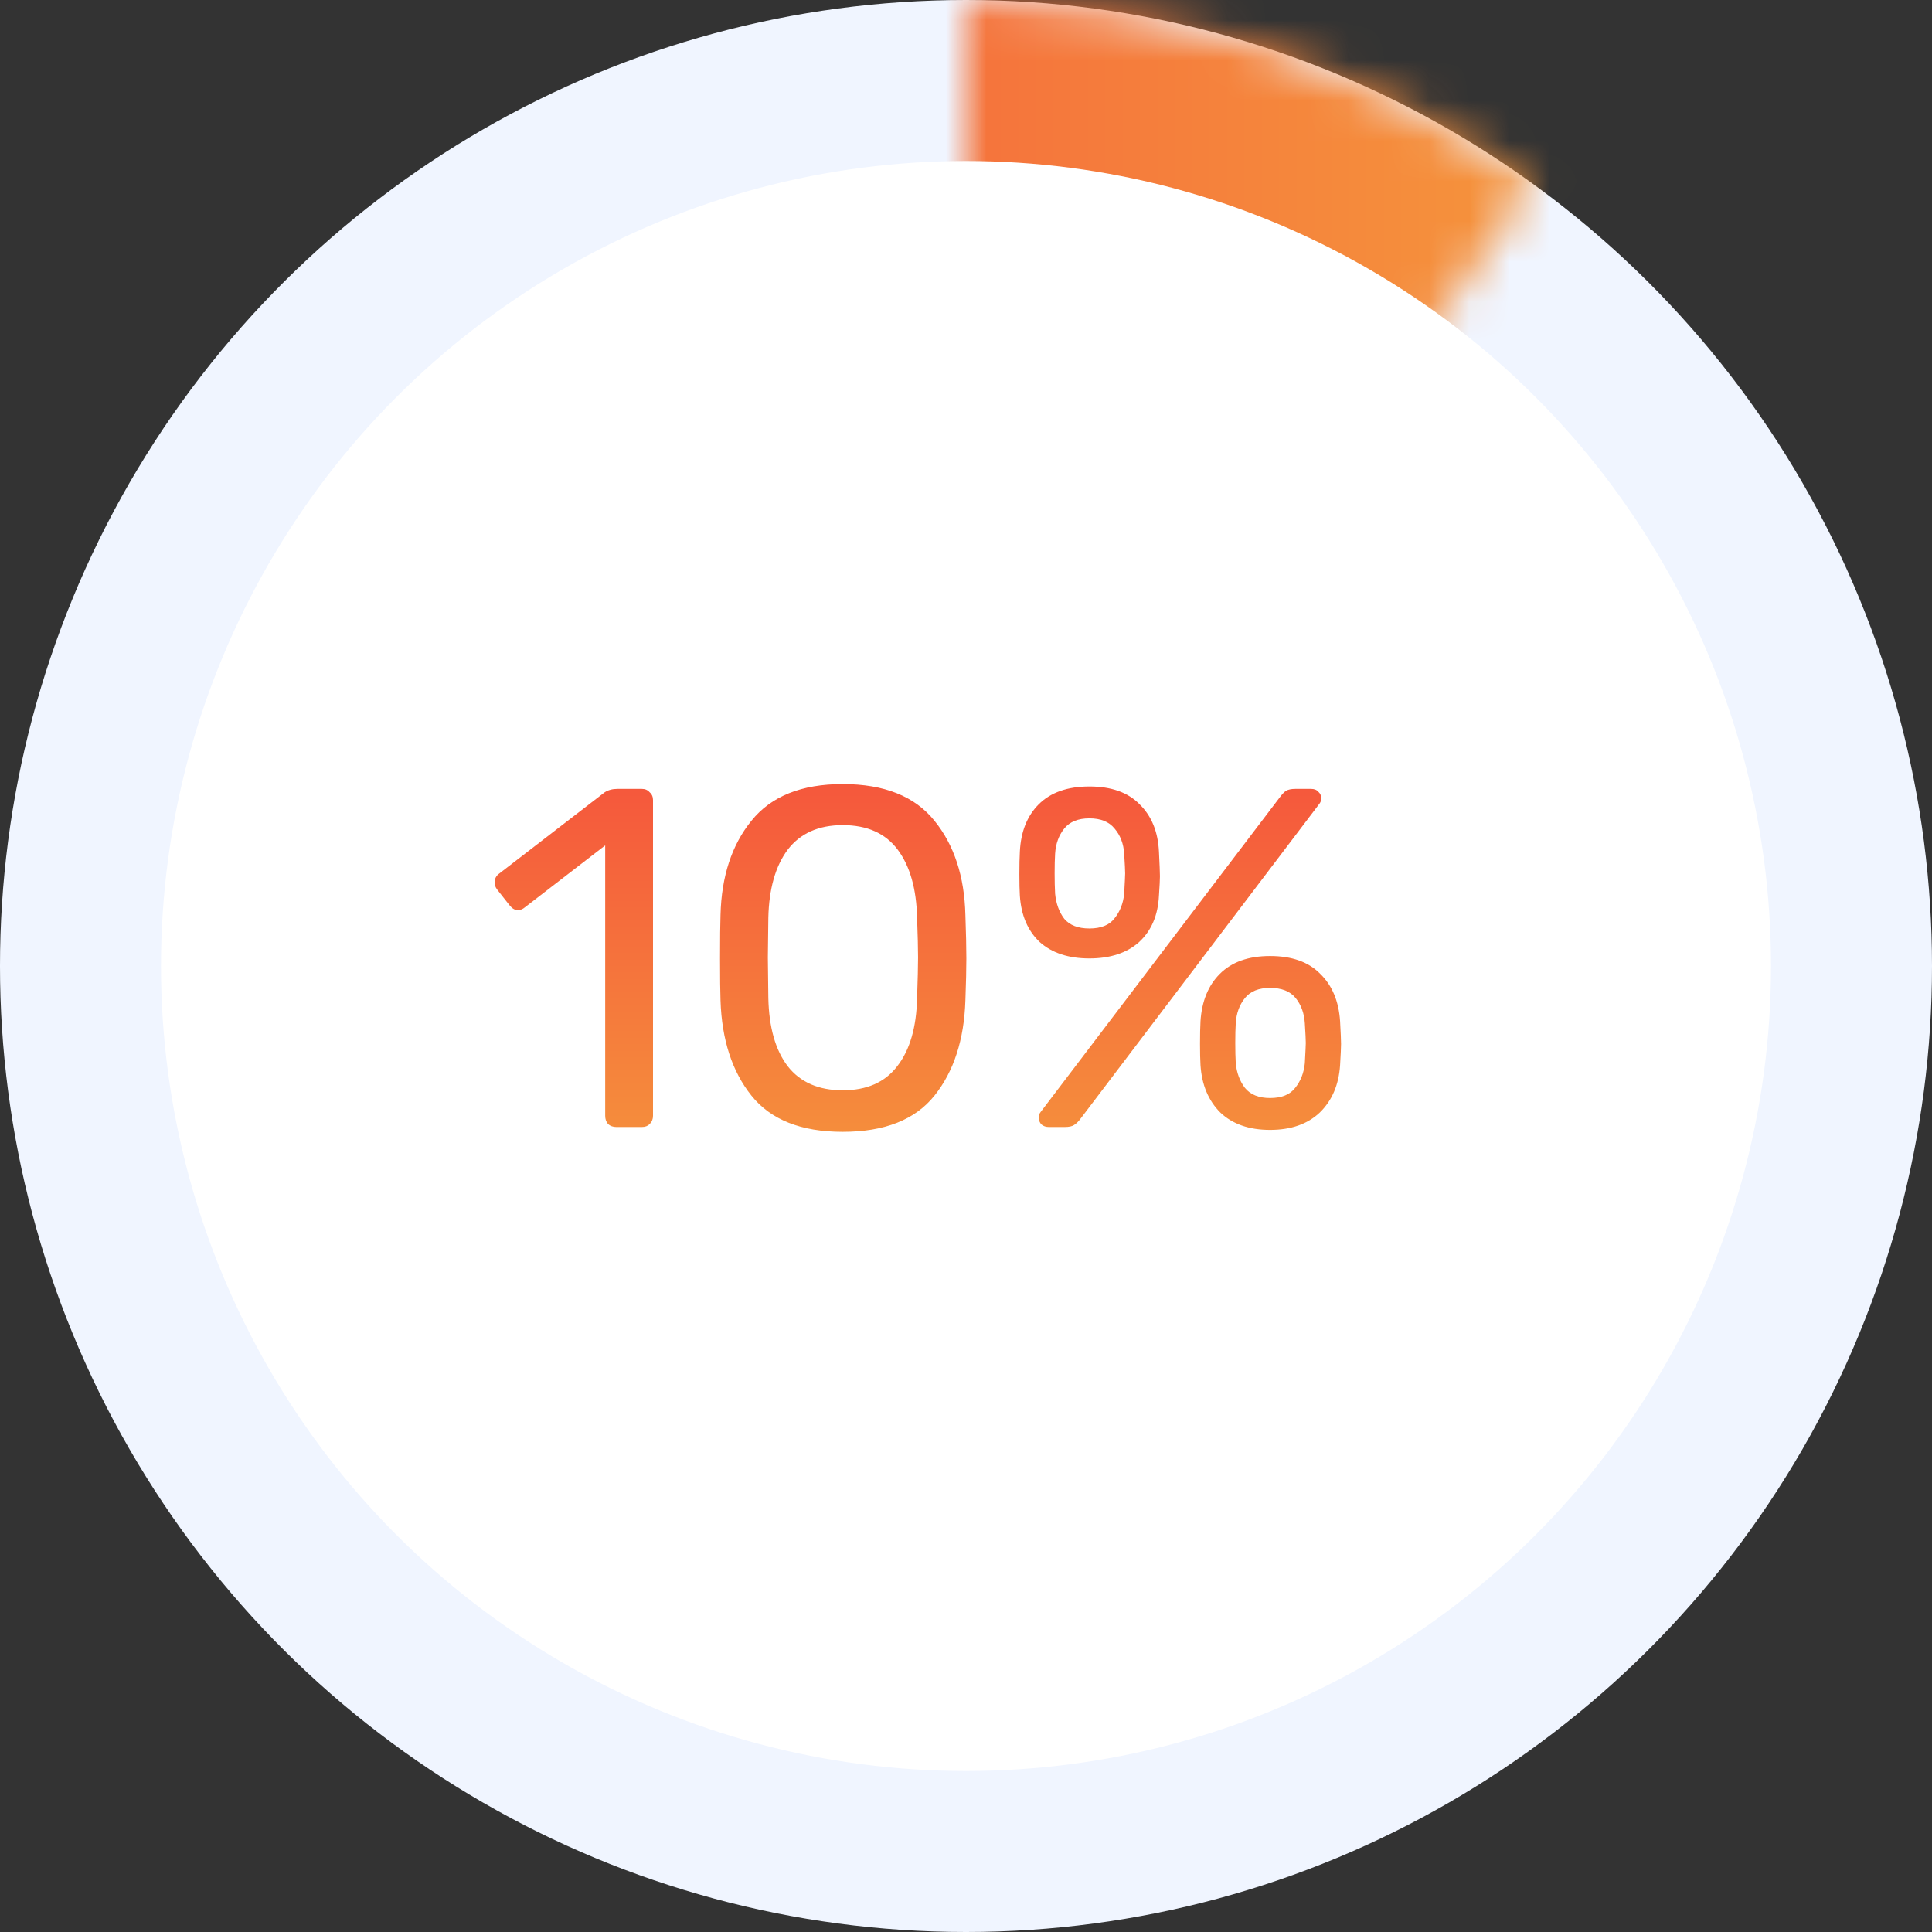 <svg width="48" height="48" viewBox="0 0 48 48" fill="none" xmlns="http://www.w3.org/2000/svg">
<rect x="0" y="0" width="48" height="48" fill="#333333" stroke="none"/>
<circle cx="24" cy="24" r="24" transform="rotate(-90 24 24)" fill="#F0F5FF"/>
<circle cx="24" cy="24" r="20" fill="#F0F5FF"/>
<mask id="path-3-inside-1_124_4346" fill="white">
<path d="M24 0C29.068 0 34.007 1.605 38.107 4.584L24 24V0Z"/>
</mask>
<path d="M24 0C29.068 0 34.007 1.605 38.107 4.584L24 24V0Z" stroke="url(#paint0_linear_124_4346)" stroke-width="10" mask="url(#path-3-inside-1_124_4346)"/>
<circle cx="24" cy="24" r="20" fill="white"/>
<path d="M15.312 28C15.232 28 15.164 27.976 15.108 27.928C15.06 27.872 15.036 27.804 15.036 27.724V21.004L13.044 22.54C12.988 22.588 12.928 22.612 12.864 22.612C12.792 22.612 12.724 22.572 12.66 22.492L12.348 22.096C12.308 22.04 12.288 21.984 12.288 21.928C12.288 21.832 12.328 21.756 12.408 21.7L15.024 19.684C15.112 19.628 15.216 19.6 15.336 19.6H15.948C16.028 19.6 16.092 19.628 16.14 19.684C16.196 19.732 16.224 19.796 16.224 19.876V27.724C16.224 27.804 16.196 27.872 16.14 27.928C16.092 27.976 16.028 28 15.948 28H15.312ZM20.937 28.12C19.905 28.12 19.149 27.82 18.669 27.22C18.189 26.62 17.933 25.832 17.901 24.856C17.893 24.64 17.889 24.292 17.889 23.812C17.889 23.316 17.893 22.956 17.901 22.732C17.925 21.772 18.181 20.992 18.669 20.392C19.157 19.784 19.913 19.48 20.937 19.48C21.969 19.48 22.729 19.784 23.217 20.392C23.705 20.992 23.961 21.772 23.985 22.732C24.001 23.18 24.009 23.54 24.009 23.812C24.009 24.076 24.001 24.424 23.985 24.856C23.953 25.832 23.697 26.62 23.217 27.22C22.737 27.82 21.977 28.12 20.937 28.12ZM20.937 27.088C21.537 27.088 21.989 26.888 22.293 26.488C22.605 26.088 22.769 25.524 22.785 24.796C22.801 24.332 22.809 23.996 22.809 23.788C22.809 23.564 22.801 23.236 22.785 22.804C22.769 22.084 22.609 21.52 22.305 21.112C22.001 20.704 21.545 20.5 20.937 20.5C20.337 20.5 19.881 20.704 19.569 21.112C19.265 21.52 19.105 22.084 19.089 22.804L19.077 23.788L19.089 24.796C19.105 25.524 19.265 26.088 19.569 26.488C19.881 26.888 20.337 27.088 20.937 27.088ZM27.066 23.812C26.546 23.812 26.134 23.676 25.83 23.404C25.534 23.124 25.37 22.74 25.338 22.252C25.33 22.116 25.326 21.94 25.326 21.724C25.326 21.492 25.33 21.304 25.338 21.16C25.362 20.664 25.518 20.272 25.806 19.984C26.102 19.688 26.522 19.54 27.066 19.54C27.61 19.54 28.026 19.688 28.314 19.984C28.61 20.272 28.77 20.664 28.794 21.16C28.81 21.48 28.818 21.684 28.818 21.772C28.818 21.852 28.81 22.012 28.794 22.252C28.77 22.74 28.606 23.124 28.302 23.404C27.998 23.676 27.586 23.812 27.066 23.812ZM26.058 28C25.986 28 25.926 27.98 25.878 27.94C25.83 27.892 25.806 27.832 25.806 27.76C25.806 27.712 25.822 27.668 25.854 27.628L31.782 19.828C31.846 19.74 31.902 19.68 31.95 19.648C32.006 19.616 32.082 19.6 32.178 19.6H32.574C32.654 19.6 32.714 19.624 32.754 19.672C32.802 19.712 32.826 19.768 32.826 19.84C32.826 19.888 32.81 19.932 32.778 19.972L26.862 27.772C26.798 27.86 26.738 27.92 26.682 27.952C26.634 27.984 26.558 28 26.454 28H26.058ZM27.066 23.068C27.354 23.068 27.562 22.984 27.69 22.816C27.826 22.648 27.906 22.444 27.93 22.204C27.946 21.916 27.954 21.748 27.954 21.7C27.954 21.628 27.946 21.464 27.93 21.208C27.914 20.96 27.834 20.752 27.69 20.584C27.554 20.416 27.346 20.332 27.066 20.332C26.786 20.332 26.578 20.416 26.442 20.584C26.306 20.752 26.23 20.96 26.214 21.208C26.206 21.336 26.202 21.5 26.202 21.7C26.202 21.892 26.206 22.06 26.214 22.204C26.238 22.452 26.314 22.66 26.442 22.828C26.578 22.988 26.786 23.068 27.066 23.068ZM31.554 28.072C31.034 28.072 30.622 27.928 30.318 27.64C30.022 27.344 29.858 26.952 29.826 26.464C29.818 26.328 29.814 26.152 29.814 25.936C29.814 25.704 29.818 25.516 29.826 25.372C29.858 24.876 30.018 24.484 30.306 24.196C30.602 23.9 31.018 23.752 31.554 23.752C32.098 23.752 32.514 23.9 32.802 24.196C33.098 24.484 33.262 24.876 33.294 25.372C33.31 25.66 33.318 25.848 33.318 25.936C33.318 26.016 33.31 26.192 33.294 26.464C33.262 26.952 33.094 27.344 32.79 27.64C32.486 27.928 32.074 28.072 31.554 28.072ZM31.554 27.28C31.842 27.28 32.05 27.196 32.178 27.028C32.314 26.86 32.394 26.656 32.418 26.416C32.434 26.128 32.442 25.96 32.442 25.912C32.442 25.84 32.434 25.676 32.418 25.42C32.402 25.172 32.326 24.964 32.19 24.796C32.054 24.628 31.842 24.544 31.554 24.544C31.274 24.544 31.066 24.628 30.93 24.796C30.794 24.964 30.718 25.172 30.702 25.42C30.694 25.548 30.69 25.712 30.69 25.912C30.69 26.104 30.694 26.272 30.702 26.416C30.726 26.656 30.802 26.86 30.93 27.028C31.066 27.196 31.274 27.28 31.554 27.28Z" fill="url(#paint1_linear_124_4346)"/>
<defs>
<linearGradient id="paint0_linear_124_4346" x1="0" y1="24" x2="48" y2="24" gradientUnits="userSpaceOnUse">
<stop stop-color="#F53C3C"/>
<stop offset="1" stop-color="#F5AB3C"/>
</linearGradient>
<linearGradient id="paint1_linear_124_4346" x1="23" y1="15" x2="23" y2="33" gradientUnits="userSpaceOnUse">
<stop stop-color="#F53C3C"/>
<stop offset="1" stop-color="#F5AB3C"/>
</linearGradient>
</defs>
</svg>
